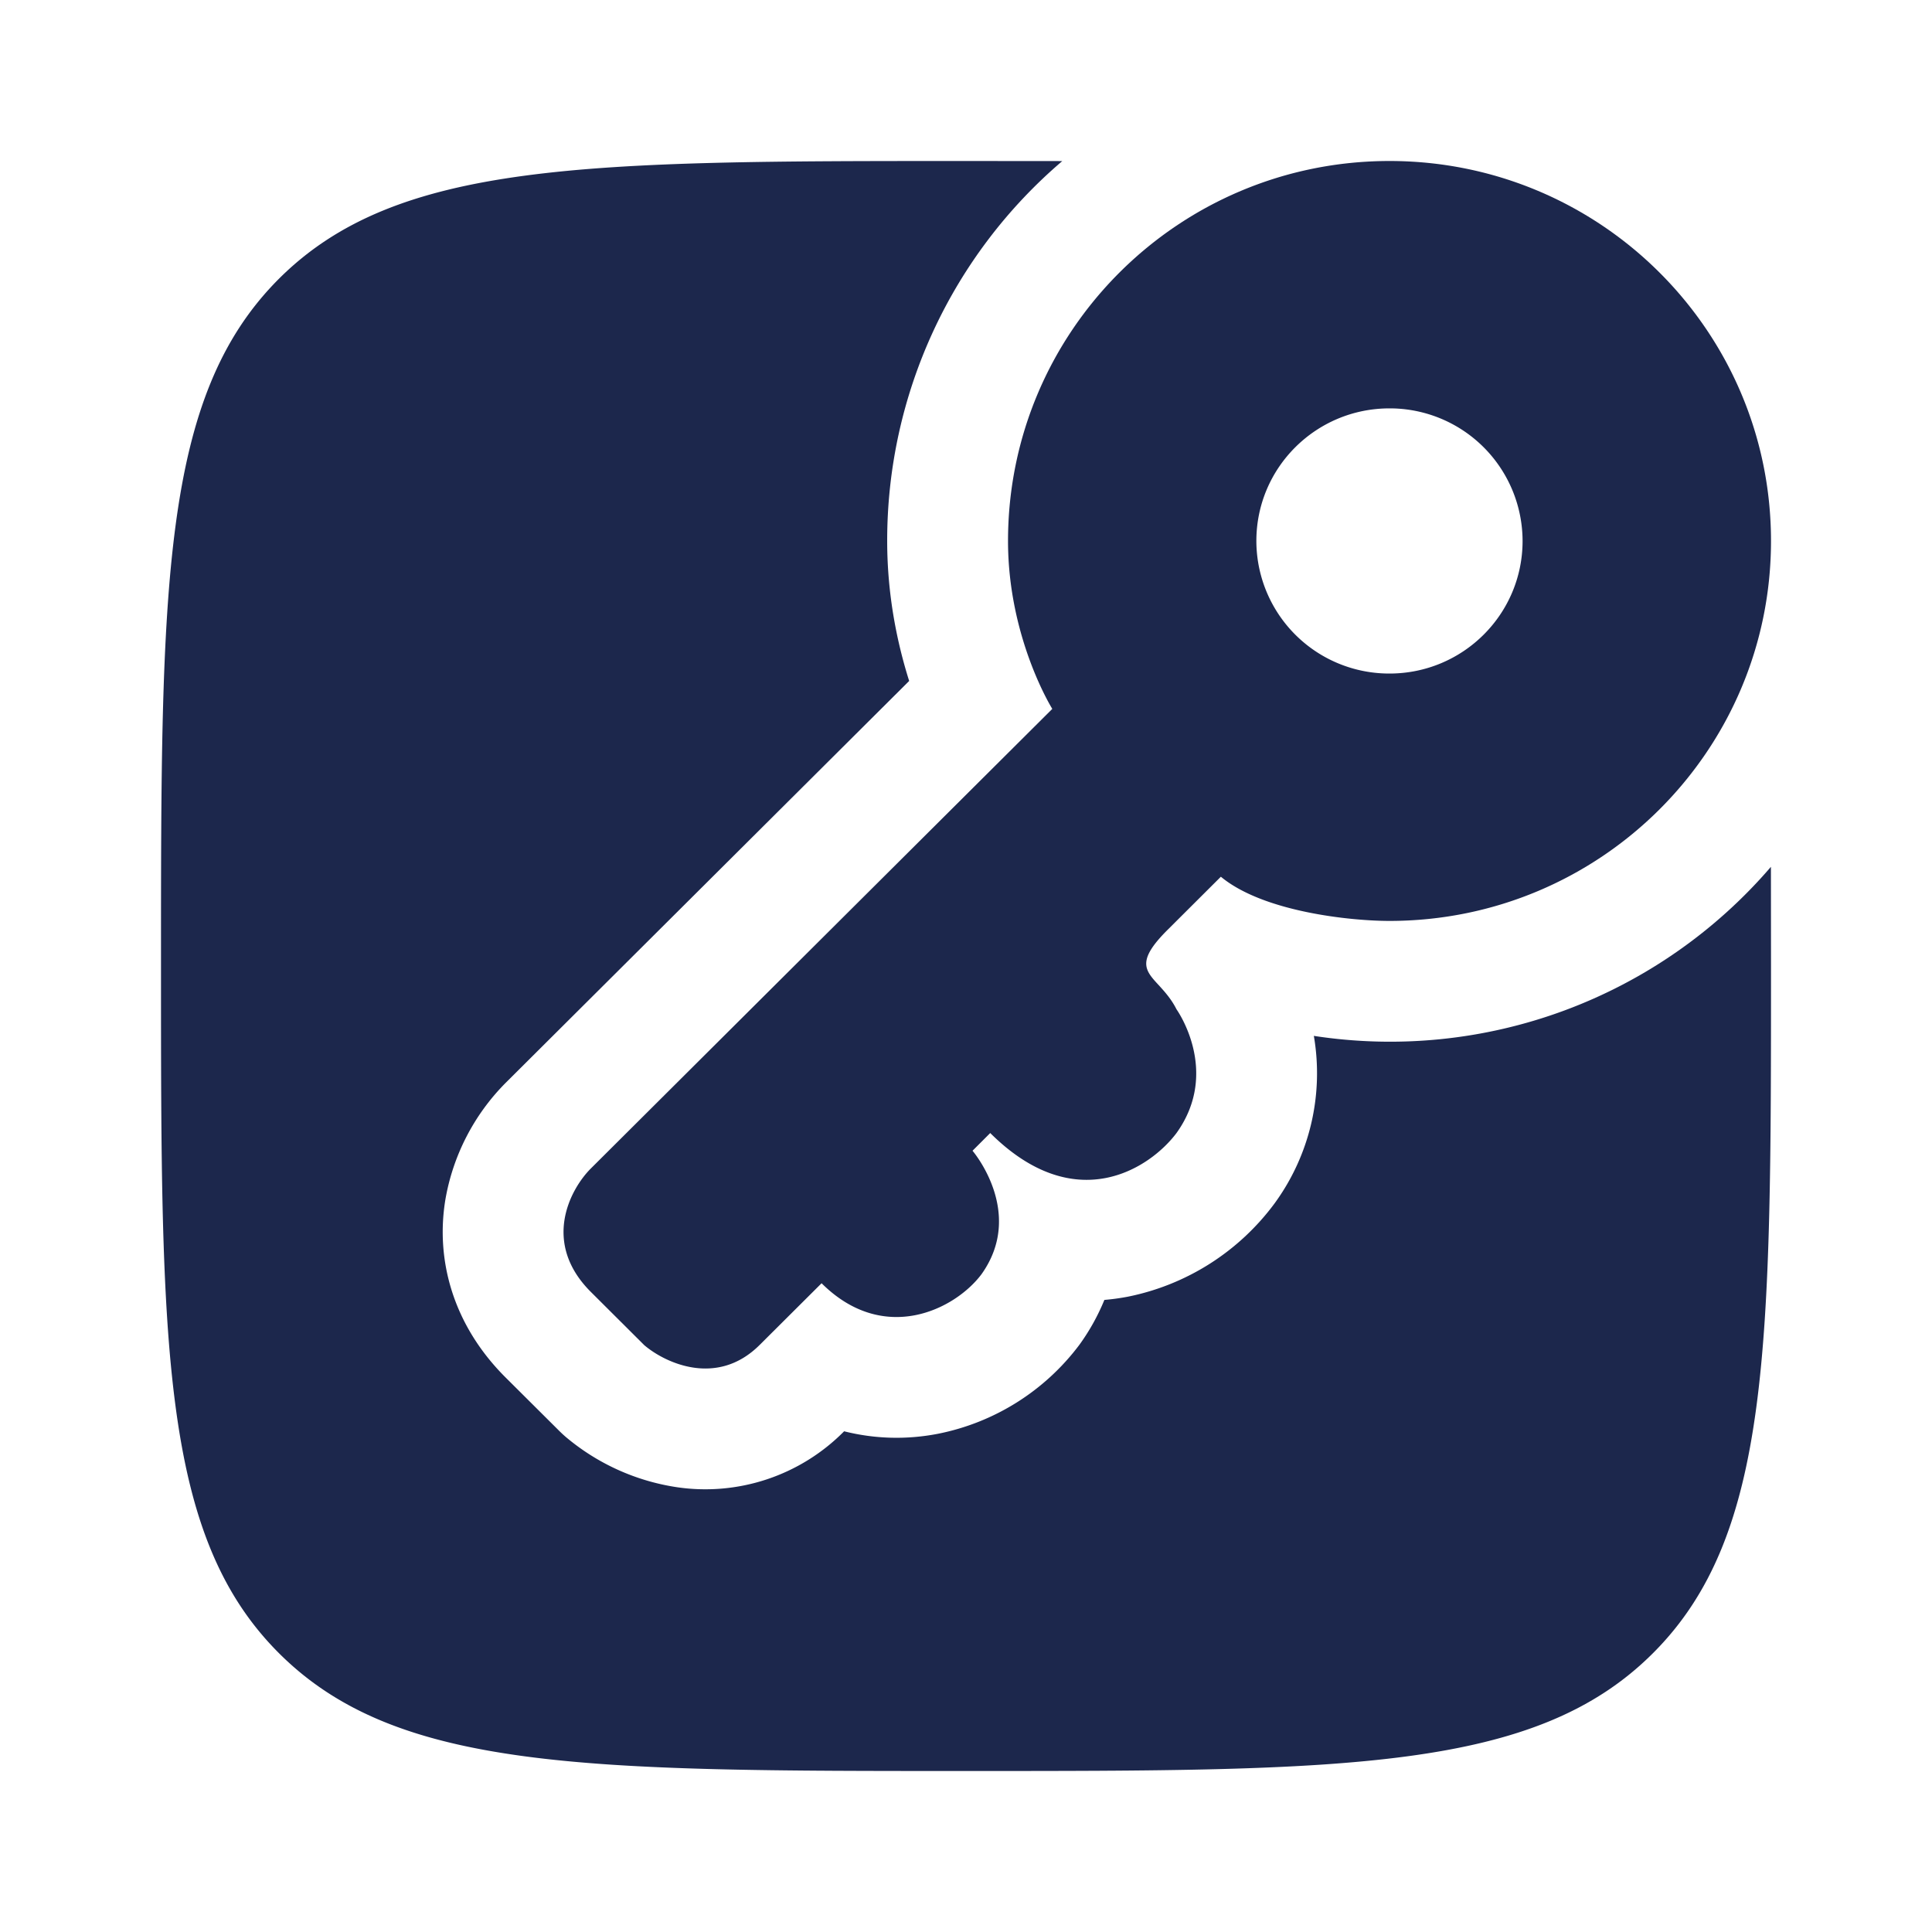 <svg xmlns="http://www.w3.org/2000/svg" width="24" height="24" fill="none">
  <g fill="#1C274C">
    <path fill-rule="evenodd" d="M22 6.72c0 2.607-2.122 4.72-4.74 4.72-.477 0-1.565-.11-2.094-.549l-.661.659c-.389.387-.284.501-.11.689.071.078.155.17.22.299 0 0 .551.768 0 1.537-.33.439-1.256 1.053-2.314 0l-.22.22s.66.768.11 1.536c-.331.439-1.213.878-1.985.11l-.771.768c-.53.527-1.176.22-1.433 0l-.661-.659c-.617-.614-.257-1.28 0-1.536l5.731-5.708s-.55-.878-.55-2.086c0-2.607 2.121-4.72 4.739-4.72C19.878 2 22 4.113 22 6.72Zm-3.086 0c0 .91-.74 1.647-1.653 1.647a1.65 1.65 0 0 1-1.654-1.647c0-.91.74-1.647 1.654-1.647a1.65 1.65 0 0 1 1.653 1.647Z" clip-rule="evenodd"/>
    <path d="M13.196 2.001a6.195 6.195 0 0 0-2.175 4.72c0 .68.127 1.276.273 1.738l-5.012 4.992a2.71 2.71 0 0 0-.75 1.455c-.122.747.095 1.555.75 2.207l.662.659c.027.027.055.053.084.078a2.78 2.78 0 0 0 1.37.623 2.423 2.423 0 0 0 2.088-.693c.385.097.78.105 1.16.032a2.902 2.902 0 0 0 1.763-1.107 2.68 2.68 0 0 0 .31-.557 2.81 2.81 0 0 0 .291-.04 3.003 3.003 0 0 0 1.824-1.16 2.742 2.742 0 0 0 .487-2.08 6.236 6.236 0 0 0 5.678-2.1L22 12c0 4.714 0 7.071-1.465 8.535C19.072 22 16.714 22 12 22s-7.071 0-8.536-1.465C2 19.072 2 16.714 2 12s0-7.071 1.464-8.536C4.93 2 7.286 2 12 2l1.196.001Z"/>
  </g>
</svg>
